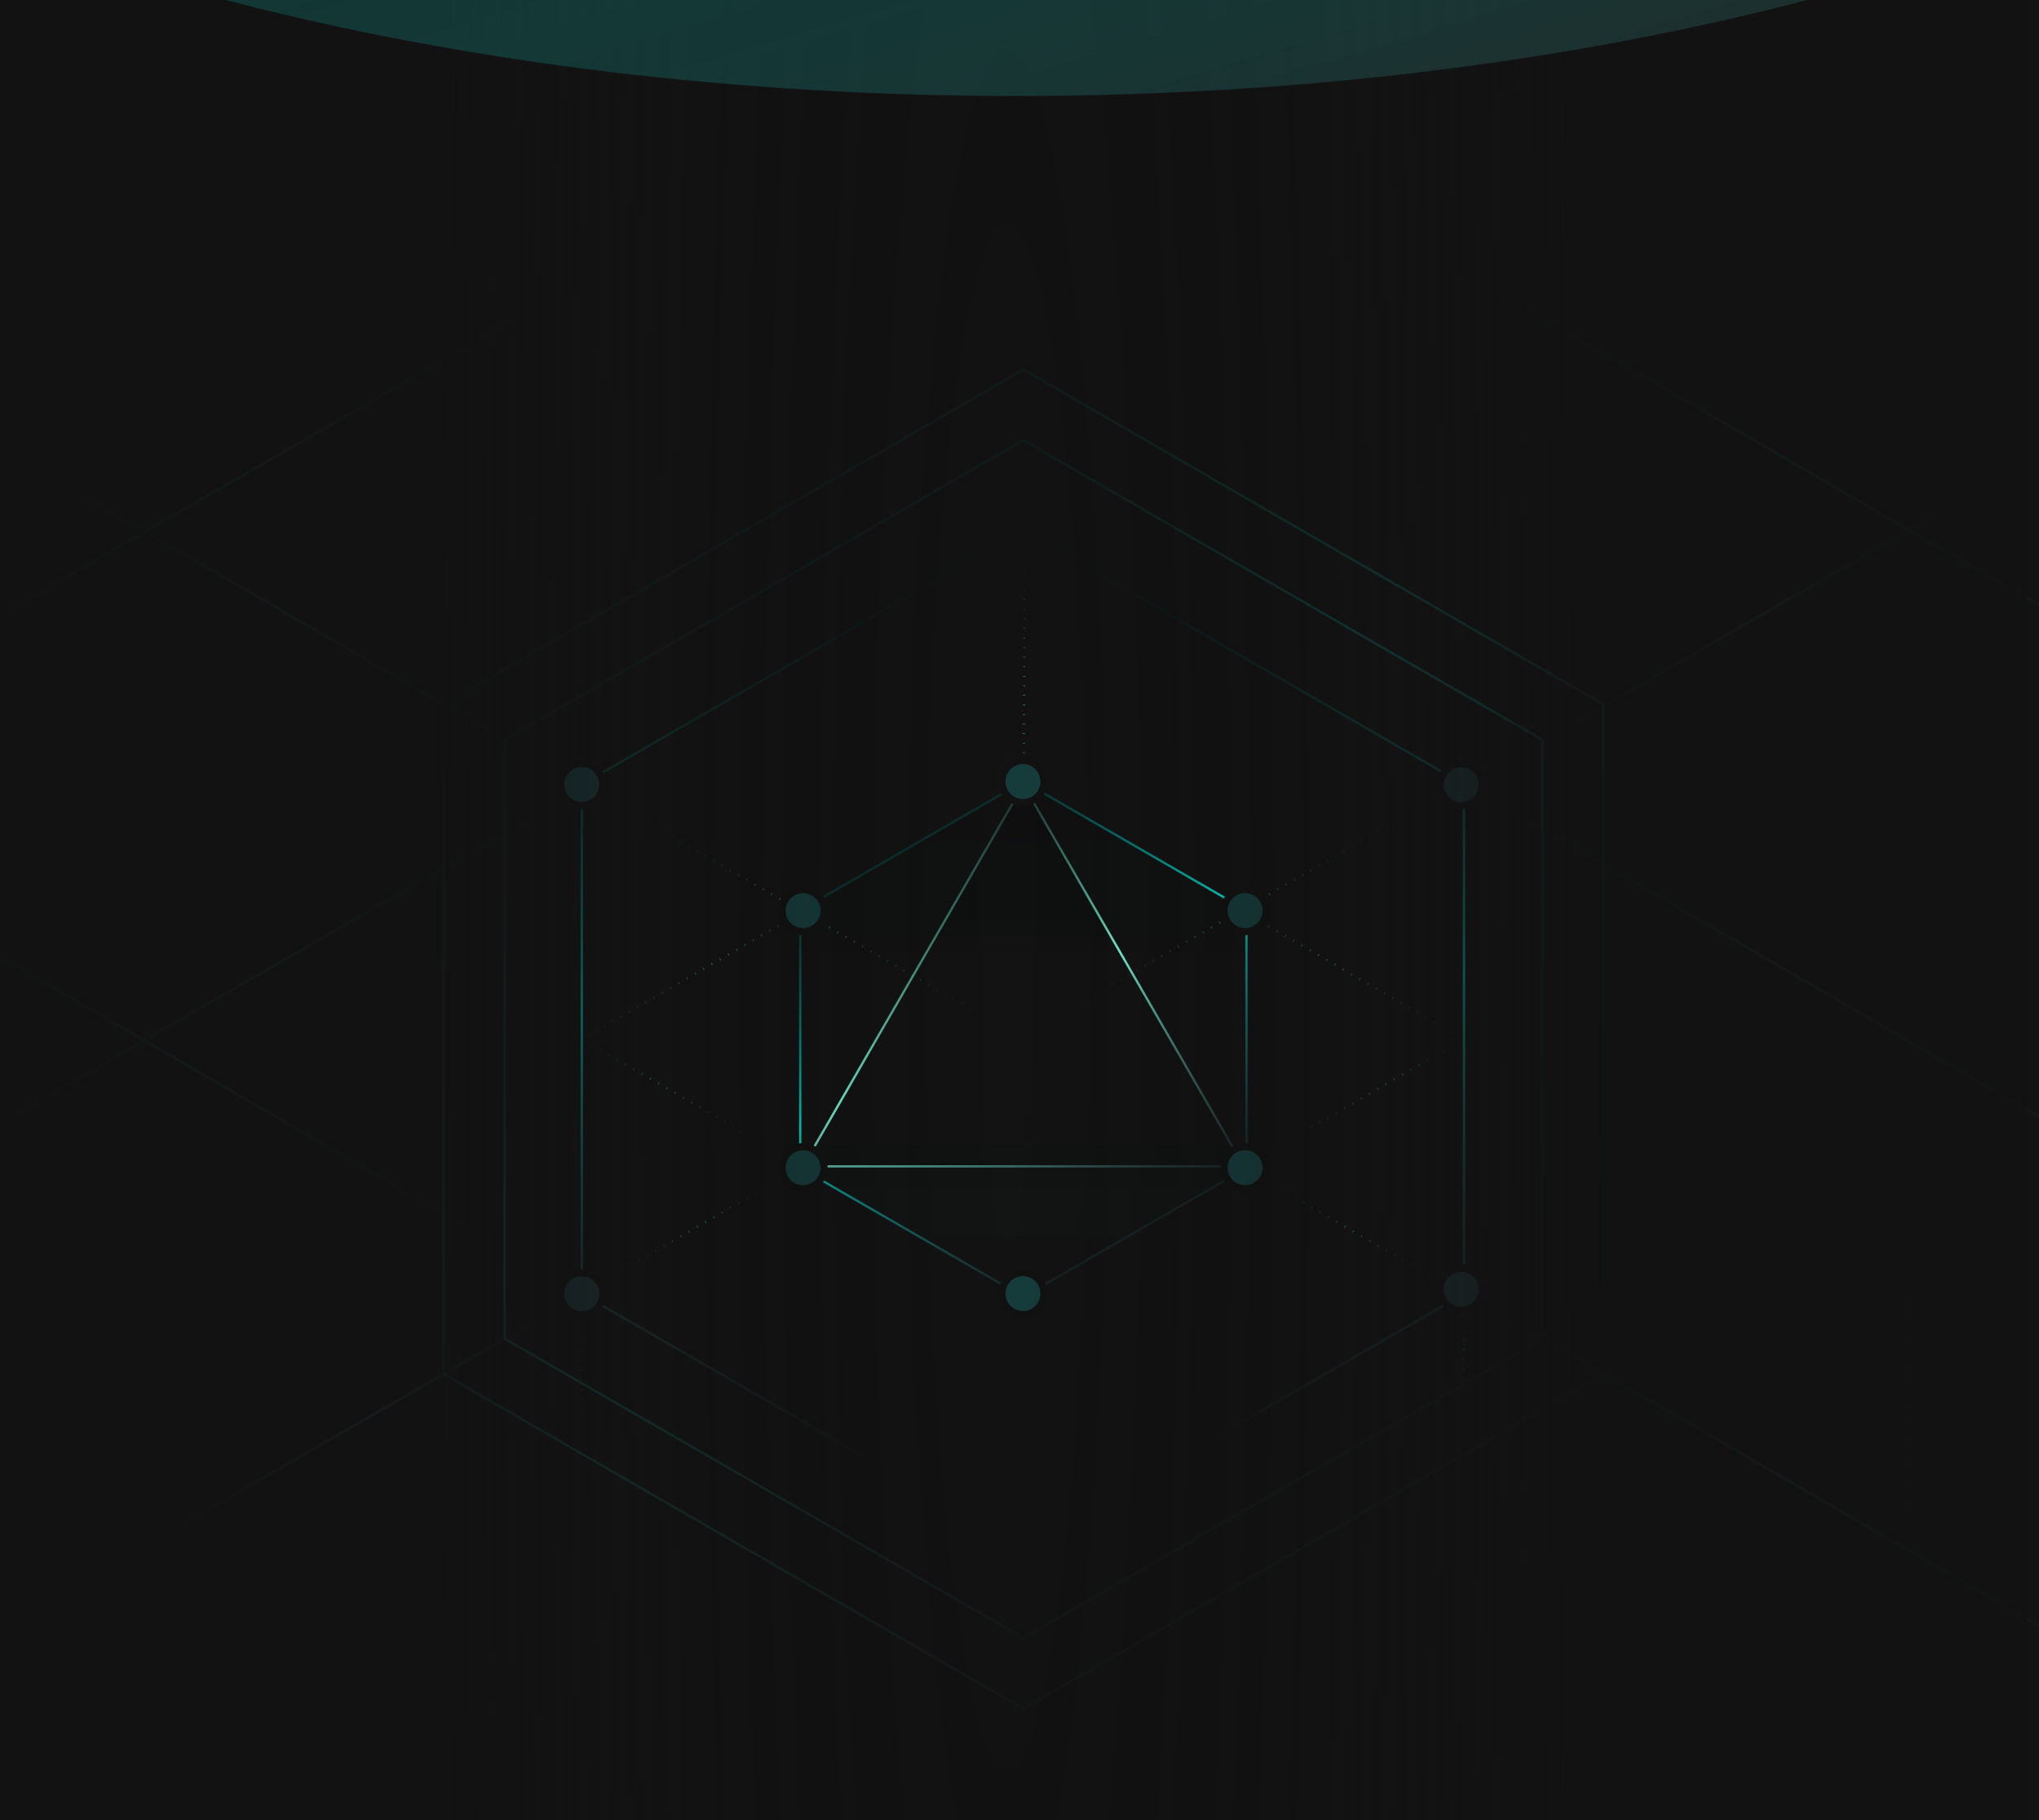 <svg width="448" height="400" viewBox="0 0 448 400" fill="none" xmlns="http://www.w3.org/2000/svg">
<rect x="-13.973" y="-17.938" width="476.973" height="430.908" fill="#131313"/>
<path d="M10.469 104.41L122.728 169.428" stroke="url(#paint0_linear_946_92186)" stroke-width="0.5"/>
<path d="M322.082 172.455L473.577 260.197" stroke="url(#paint1_linear_946_92186)" stroke-width="0.5"/>
<path d="M322.082 60.082L473.577 147.824" stroke="url(#paint2_linear_946_92186)" stroke-width="0.5"/>
<path d="M323.125 284.98L474.62 372.722" stroke="url(#paint3_linear_946_92186)" stroke-width="0.5"/>
<path d="M123.949 175.549L-15.376 255.735" stroke="url(#paint4_linear_946_92186)" stroke-width="0.5"/>
<path d="M122.18 64.867L-17.146 145.053" stroke="url(#paint5_linear_946_92186)" stroke-width="0.5"/>
<path d="M128.547 284.09L28.175 341.857" stroke="url(#paint6_linear_946_92186)" stroke-width="0.5"/>
<path d="M433.48 108.375L333.109 166.142" stroke="url(#paint7_linear_946_92186)" stroke-width="0.5"/>
<path d="M175.094 257.023L128.55 283.811" stroke="url(#paint8_linear_946_92186)" stroke-width="0.5" stroke-dasharray="0.1 2"/>
<path d="M275.453 258.025L321.997 284.813" stroke="url(#paint9_linear_946_92186)" stroke-width="0.5" stroke-dasharray="0.1 2"/>
<path d="M224.273 227.951L322.999 171.131" stroke="url(#paint10_linear_946_92186)" stroke-width="0.5" stroke-dasharray="0.1 2"/>
<path d="M321.664 387.057L321.664 289.686" stroke="url(#paint11_linear_946_92186)" stroke-width="0.5" stroke-dasharray="0.1 2"/>
<path d="M418.953 387.058L418.953 114.609" stroke="url(#paint12_linear_946_92186)" stroke-width="0.5" stroke-dasharray="0.1 2"/>
<path d="M31.785 387.058L31.785 114.609" stroke="url(#paint13_linear_946_92186)" stroke-width="0.5" stroke-dasharray="0.1 2"/>
<path d="M224.996 171.763L224.996 114.609" stroke="url(#paint14_linear_946_92186)" stroke-width="0.5" stroke-dasharray="0.1 2"/>
<path d="M-24.625 196.029L120.578 280.127" stroke="url(#paint15_linear_946_92186)" stroke-width="0.5"/>
<path d="M224.744 340.283L321.664 284.327V172.414L224.744 116.457L127.824 172.414M224.744 340.287L127.824 284.33V172.416" stroke="url(#paint16_linear_946_92186)" stroke-width="0.5"/>
<path d="M235.032 234.312L127.824 172.416" stroke="url(#paint17_linear_946_92186)" stroke-width="0.5" stroke-dasharray="0.1 2"/>
<path d="M224.853 96.75L338.842 162.561V294.184L224.853 359.996L110.865 294.184V162.561L224.853 96.75Z" stroke="url(#paint18_linear_946_92186)" stroke-width="0.5"/>
<path d="M224.851 81.225L352.285 154.799V301.947L224.851 375.521L97.417 301.947V154.799L224.851 81.225Z" stroke="url(#paint19_linear_946_92186)" stroke-width="0.5"/>
<path d="M224.852 171.762L273.877 200.066V256.676L224.852 284.981L175.826 256.676V200.066L224.852 171.762Z" fill="url(#paint20_linear_946_92186)" stroke="url(#paint21_linear_946_92186)" stroke-width="0.5"/>
<path d="M224.848 172.455L273.272 256.327H176.425L224.848 172.455Z" fill="url(#paint22_linear_946_92186)" stroke="url(#paint23_linear_946_92186)" stroke-width="0.5"/>
<path d="M273.561 256.135L321.652 228.369L273.561 200.604" stroke="url(#paint24_linear_946_92186)" stroke-width="0.5" stroke-dasharray="0.1 2"/>
<path d="M175.658 255.988L127.824 228.371L175.658 200.754" stroke="url(#paint25_linear_946_92186)" stroke-width="0.5" stroke-dasharray="0.1 2"/>
<path d="M127.816 385.222L127.816 287.896" stroke="url(#paint26_linear_946_92186)" stroke-width="0.5" stroke-dasharray="0.1 2"/>
<circle cx="224.754" cy="284.287" r="4.62" fill="#163D3C" stroke="#121212" stroke-width="1.558"/>
<circle cx="224.754" cy="171.76" r="4.62" fill="#163D3C" stroke="#121212" stroke-width="1.558"/>
<circle cx="176.446" cy="256.625" r="4.62" fill="#163D3C" stroke="#121212" stroke-width="1.558"/>
<circle cx="127.817" cy="284.332" r="4.62" fill="#1D3232" stroke="#121212" stroke-width="1.558"/>
<circle cx="127.817" cy="172.416" r="4.62" fill="#193938" stroke="#121212" stroke-width="1.558"/>
<circle cx="321.082" cy="283.332" r="4.62" fill="#1D3232" stroke="#121212" stroke-width="1.558"/>
<circle cx="321.082" cy="172.454" r="4.62" fill="#1D3232" stroke="#121212" stroke-width="1.558"/>
<circle cx="176.446" cy="200.12" r="4.62" fill="#163D3C" stroke="#121212" stroke-width="1.558"/>
<circle cx="273.559" cy="256.625" r="4.62" fill="#163D3C" stroke="#121212" stroke-width="1.558"/>
<circle cx="273.559" cy="200.12" r="4.62" fill="#163D3C" stroke="#121212" stroke-width="1.558"/>
<path d="M-2.777 0H445.277V402.196H-2.777V0Z" fill="url(#paint27_radial_946_92186)"/>
<g filter="url(#filter0_f_946_92186)">
<ellipse cx="223.301" cy="-137.902" rx="349" ry="159" fill="url(#paint28_linear_946_92186)"/>
</g>
<defs>
<filter id="filter0_f_946_92186" x="-260.576" y="-431.779" width="967.754" height="587.754" filterUnits="userSpaceOnUse" color-interpolation-filters="sRGB">
<feFlood flood-opacity="0" result="BackgroundImageFix"/>
<feBlend mode="normal" in="SourceGraphic" in2="BackgroundImageFix" result="shape"/>
<feGaussianBlur stdDeviation="67.438" result="effect1_foregroundBlur_946_92186"/>
</filter>
<linearGradient id="paint0_linear_946_92186" x1="27.234" y1="98.068" x2="53.234" y2="180.564" gradientUnits="userSpaceOnUse">
<stop stopColor="#375965" stop-opacity="0"/>
<stop offset="0.516" stop-color="#00DED1" stop-opacity="0.33"/>
<stop offset="1" stop-color="#375965" stop-opacity="0"/>
</linearGradient>
<linearGradient id="paint1_linear_946_92186" x1="344.707" y1="163.896" x2="379.793" y2="275.225" gradientUnits="userSpaceOnUse">
<stop stopColor="#375965" stop-opacity="0"/>
<stop offset="0.516" stop-color="#00DED1" stop-opacity="0.33"/>
<stop offset="1" stop-color="#375965" stop-opacity="0"/>
</linearGradient>
<linearGradient id="paint2_linear_946_92186" x1="344.707" y1="51.523" x2="379.793" y2="162.852" gradientUnits="userSpaceOnUse">
<stop stopColor="#375965" stop-opacity="0"/>
<stop offset="0.516" stop-color="#00DED1" stop-opacity="0.33"/>
<stop offset="1" stop-color="#375965" stop-opacity="0"/>
</linearGradient>
<linearGradient id="paint3_linear_946_92186" x1="345.75" y1="276.421" x2="380.836" y2="387.75" gradientUnits="userSpaceOnUse">
<stop stopColor="#375965" stop-opacity="0"/>
<stop offset="0.516" stop-color="#00DED1" stop-opacity="0.33"/>
<stop offset="1" stop-color="#375965" stop-opacity="0"/>
</linearGradient>
<linearGradient id="paint4_linear_946_92186" x1="120.368" y1="197.47" x2="15.73" y2="174.258" gradientUnits="userSpaceOnUse">
<stop stopColor="#375965" stop-opacity="0"/>
<stop offset="0.516" stop-color="#00DED1" stop-opacity="0.33"/>
<stop offset="1" stop-color="#375965" stop-opacity="0"/>
</linearGradient>
<linearGradient id="paint5_linear_946_92186" x1="118.599" y1="86.788" x2="13.961" y2="63.577" gradientUnits="userSpaceOnUse">
<stop stopColor="#375965" stop-opacity="0"/>
<stop offset="0.516" stop-color="#00DED1" stop-opacity="0.33"/>
<stop offset="1" stop-color="#375965" stop-opacity="0"/>
</linearGradient>
<linearGradient id="paint6_linear_946_92186" x1="125.967" y1="299.882" x2="50.585" y2="283.16" gradientUnits="userSpaceOnUse">
<stop stopColor="#375965" stop-opacity="0"/>
<stop offset="0.516" stop-color="#375965"/>
<stop offset="1" stop-color="#375965" stop-opacity="0"/>
</linearGradient>
<linearGradient id="paint7_linear_946_92186" x1="430.901" y1="124.167" x2="355.518" y2="107.445" gradientUnits="userSpaceOnUse">
<stop stopColor="#375965" stop-opacity="0"/>
<stop offset="0.516" stop-color="#00DED1" stop-opacity="0.33"/>
<stop offset="1" stop-color="#375965" stop-opacity="0"/>
</linearGradient>
<linearGradient id="paint8_linear_946_92186" x1="173.898" y1="264.346" x2="138.941" y2="256.592" gradientUnits="userSpaceOnUse">
<stop stopColor="#375965" stop-opacity="0"/>
<stop offset="0.516" stop-color="#16FFD5"/>
<stop offset="1" stop-color="#375965" stop-opacity="0"/>
</linearGradient>
<linearGradient id="paint9_linear_946_92186" x1="276.649" y1="265.348" x2="311.605" y2="257.594" gradientUnits="userSpaceOnUse">
<stop stopColor="#375965" stop-opacity="0"/>
<stop offset="0.516" stop-color="#16FFD5"/>
<stop offset="1" stop-color="#375965" stop-opacity="0"/>
</linearGradient>
<linearGradient id="paint10_linear_946_92186" x1="226.811" y1="212.418" x2="300.957" y2="228.866" gradientUnits="userSpaceOnUse">
<stop stopColor="#375965" stop-opacity="0"/>
<stop offset="0.516" stop-color="#16FFD5"/>
<stop offset="1" stop-color="#375965" stop-opacity="0"/>
</linearGradient>
<linearGradient id="paint11_linear_946_92186" x1="316.988" y1="286.309" x2="316.988" y2="307.946" gradientUnits="userSpaceOnUse">
<stop stopColor="#375965" stop-opacity="0"/>
<stop offset="0.495" stop-color="#3AA491"/>
<stop offset="1" stop-color="#375965" stop-opacity="0"/>
</linearGradient>
<linearGradient id="paint12_linear_946_92186" x1="419.102" y1="88.032" x2="421.666" y2="88.049" gradientUnits="userSpaceOnUse">
<stop stopColor="#375965" stop-opacity="0"/>
<stop offset="0.516" stop-color="#00DED1" stop-opacity="0.47"/>
<stop offset="1" stop-color="#375965" stop-opacity="0"/>
</linearGradient>
<linearGradient id="paint13_linear_946_92186" x1="31.934" y1="88.032" x2="31.934" y2="384.98" gradientUnits="userSpaceOnUse">
<stop stopColor="#375965" stop-opacity="0"/>
<stop offset="0.516" stop-color="#00DED1" stop-opacity="0.37"/>
<stop offset="1" stop-color="#375965" stop-opacity="0"/>
</linearGradient>
<linearGradient id="paint14_linear_946_92186" x1="225.145" y1="109.034" x2="227.706" y2="109.116" gradientUnits="userSpaceOnUse">
<stop stopColor="#375965" stop-opacity="0"/>
<stop offset="0.516" stop-color="#16FFD5"/>
<stop offset="1" stop-color="#375965" stop-opacity="0"/>
</linearGradient>
<linearGradient id="paint15_linear_946_92186" x1="-2.94" y1="187.825" x2="30.69" y2="294.531" gradientUnits="userSpaceOnUse">
<stop stopColor="#375965" stop-opacity="0"/>
<stop offset="0.516" stop-color="#00DED1" stop-opacity="0.33"/>
<stop offset="1" stop-color="#375965" stop-opacity="0"/>
</linearGradient>
<linearGradient id="paint16_linear_946_92186" x1="156.773" y1="112.89" x2="165.592" y2="322.386" gradientUnits="userSpaceOnUse">
<stop stopColor="#375965" stop-opacity="0"/>
<stop offset="0.516" stop-color="#00DED1" stop-opacity="0.82"/>
<stop offset="1" stop-color="#375965" stop-opacity="0"/>
</linearGradient>
<linearGradient id="paint17_linear_946_92186" x1="143.835" y1="166.378" x2="168.523" y2="244.959" gradientUnits="userSpaceOnUse">
<stop stopColor="#375965" stop-opacity="0"/>
<stop offset="0.516" stop-color="#16FFD5"/>
<stop offset="1" stop-color="#375965" stop-opacity="0"/>
</linearGradient>
<linearGradient id="paint18_linear_946_92186" x1="132.544" y1="71.07" x2="286.706" y2="354.372" gradientUnits="userSpaceOnUse">
<stop stopColor="#375965" stop-opacity="0"/>
<stop offset="0.516" stop-color="#00DED1" stop-opacity="0.33"/>
<stop offset="1" stop-color="#375965" stop-opacity="0"/>
</linearGradient>
<linearGradient id="paint19_linear_946_92186" x1="121.654" y1="52.516" x2="294" y2="369.234" gradientUnits="userSpaceOnUse">
<stop stopColor="#375965" stop-opacity="0"/>
<stop offset="0.516" stop-color="#00DED1" stop-opacity="0.33"/>
<stop offset="1" stop-color="#375965" stop-opacity="0"/>
</linearGradient>
<linearGradient id="paint20_linear_946_92186" x1="224.852" y1="171.762" x2="224.852" y2="284.981" gradientUnits="userSpaceOnUse">
<stop stopColor="#00DED1" stop-opacity="0.12"/>
<stop offset="1" stop-color="#14292C" stop-opacity="0"/>
</linearGradient>
<linearGradient id="paint21_linear_946_92186" x1="185.151" y1="160.717" x2="251.454" y2="282.562" gradientUnits="userSpaceOnUse">
<stop stopColor="#375965" stop-opacity="0"/>
<stop offset="0.516" stop-color="#00DED1"/>
<stop offset="1" stop-color="#375965" stop-opacity="0"/>
</linearGradient>
<linearGradient id="paint22_linear_946_92186" x1="224.848" y1="172.455" x2="224.848" y2="284.284" gradientUnits="userSpaceOnUse">
<stop stopColor="#00DED1" stop-opacity="0.12"/>
<stop offset="1" stop-color="#14292C" stop-opacity="0"/>
</linearGradient>
<linearGradient id="paint23_linear_946_92186" x1="185.634" y1="161.546" x2="251.124" y2="281.895" gradientUnits="userSpaceOnUse">
<stop stopColor="#375965" stop-opacity="0"/>
<stop offset="0.516" stop-color="#7AFFDF"/>
<stop offset="1" stop-color="#375965" stop-opacity="0"/>
</linearGradient>
<linearGradient id="paint24_linear_946_92186" x1="326.344" y1="208.897" x2="271.453" y2="234.764" gradientUnits="userSpaceOnUse">
<stop stopColor="#375965" stop-opacity="0"/>
<stop offset="0.516" stop-color="#16FFD5"/>
<stop offset="1" stop-color="#375965" stop-opacity="0"/>
</linearGradient>
<linearGradient id="paint25_linear_946_92186" x1="123.158" y1="209.003" x2="177.755" y2="234.732" gradientUnits="userSpaceOnUse">
<stop stopColor="#375965" stop-opacity="0"/>
<stop offset="0.516" stop-color="#16FFD5"/>
<stop offset="1" stop-color="#375965" stop-opacity="0"/>
</linearGradient>
<linearGradient id="paint26_linear_946_92186" x1="123.14" y1="284.522" x2="123.14" y2="313.482" gradientUnits="userSpaceOnUse">
<stop stopColor="#375965" stop-opacity="0"/>
<stop offset="0.589" stop-color="#375965"/>
<stop offset="1" stop-color="#375965" stop-opacity="0"/>
</linearGradient>
<radialGradient id="paint27_radial_946_92186" cx="0" cy="0" r="1" gradientUnits="userSpaceOnUse" gradientTransform="translate(221.25 218.768) rotate(-180) scale(125.259 1153.03)">
<stop stopColor="#121212" stop-opacity="0"/>
<stop offset="0.63" stop-color="#121212" stop-opacity="0.35"/>
<stop offset="1" stop-color="#121212" stop-opacity="0.88"/>
</radialGradient>
<linearGradient id="paint28_linear_946_92186" x1="56.59" y1="-435.228" x2="216.171" y2="100.725" gradientUnits="userSpaceOnUse">
<stop offset="0.25" stop-color="#39617D" stop-opacity="0.32"/>
<stop offset="0.63" stop-color="#00DED1" stop-opacity="0.12"/>
<stop offset="1" stop-color="#343434" stop-opacity="0.51"/>
</linearGradient>
</defs>
</svg>
